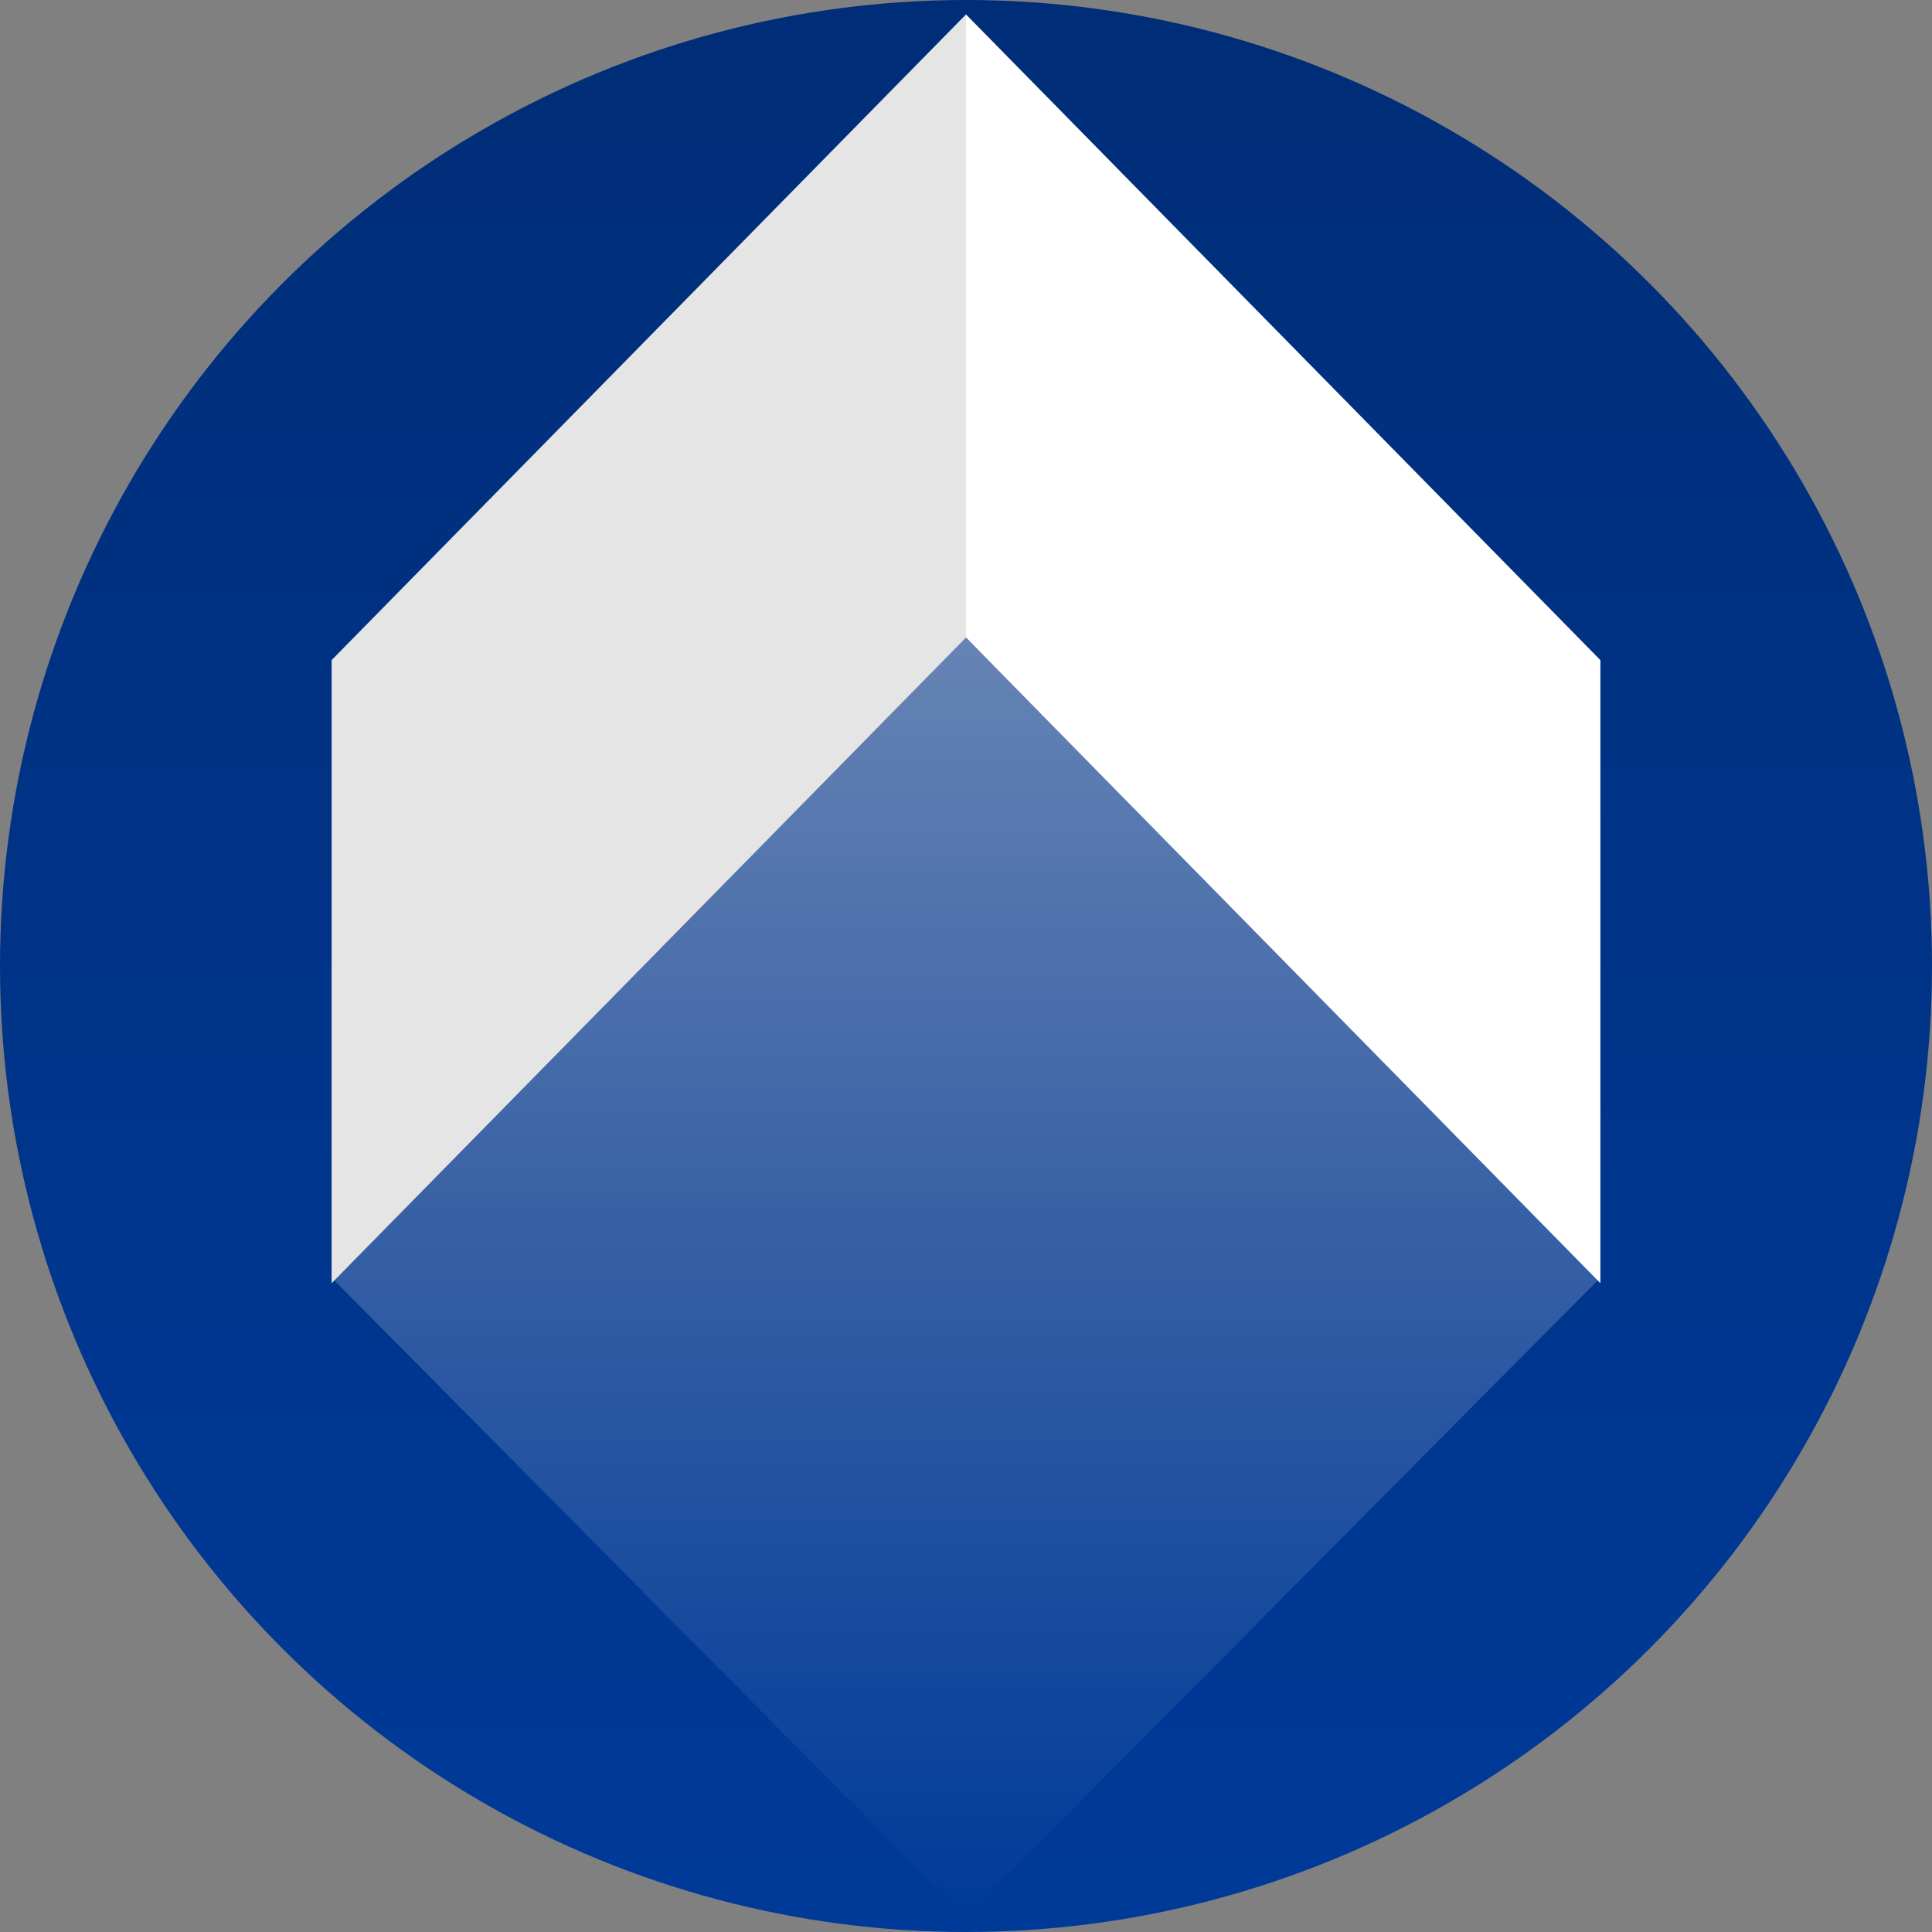 <?xml version="1.0" encoding="UTF-8" standalone="no"?>
<svg
   xmlns:dc="http://purl.org/dc/elements/1.1/"
   xmlns:cc="http://creativecommons.org/ns#"
   xmlns:rdf="http://www.w3.org/1999/02/22-rdf-syntax-ns#"
   xmlns:svg="http://www.w3.org/2000/svg"
   xmlns="http://www.w3.org/2000/svg"
   xmlns:sodipodi="http://sodipodi.sourceforge.net/DTD/sodipodi-0.dtd"
   xmlns:inkscape="http://www.inkscape.org/namespaces/inkscape"
   width="33.5"
   height="33.5"
   viewBox="0 0 33.5 33.5"
   version="1.1"
   id="svg4668"
   sodipodi:docname="blue-logo.svg"
   inkscape:version="0.92.2 5c3e80d, 2017-08-06">
  <rect x="0" y="0" width="33.5" height="33.5" fill="#808080" stroke="none"/>
  <sodipodi:namedview
     pagecolor="#ffffff"
     bordercolor="#666666"
     borderopacity="1"
     objecttolerance="10"
     gridtolerance="10"
     guidetolerance="10"
     inkscape:pageopacity="0"
     inkscape:pageshadow="2"
     inkscape:window-width="1130"
     inkscape:window-height="717"
     id="namedview4670"
     showgrid="false"
     fit-margin-top="0"
     fit-margin-left="0"
     fit-margin-right="0"
     fit-margin-bottom="0"
     inkscape:zoom="8"
     inkscape:cx="10.339874"
     inkscape:cy="12.509904"
     inkscape:window-x="139"
     inkscape:window-y="44"
     inkscape:window-maximized="0"
     inkscape:current-layer="svg4668" />
  <!-- Generator: Sketch 51.2 (57519) - http://www.bohemiancoding.com/sketch -->
  <title
     id="title4632">Group 4</title>
  <desc
     id="desc4634">Created with Sketch.</desc>
  <defs
     id="defs4646">
    <rect
       id="path-1"
       x="0"
       y="0"
       width="150"
       height="37" />
    <linearGradient
       x1="10.995"
       y1="33"
       x2="10.995"
       y2="11.006"
       id="linearGradient-3"
       gradientUnits="userSpaceOnUse">
      <stop
         stop-color="#FFFFFF"
         stop-opacity="0"
         offset="0%"
         id="stop4638" />
      <stop
         stop-color="#FFFFFF"
         stop-opacity="0.4"
         offset="100%"
         id="stop4640" />
    </linearGradient>
    <linearGradient
       id="linearGradient1"
       x1="23.25"
       y1="-1.25"
       x2="23.25"
       y2="29.75"
       gradientUnits="userSpaceOnUse"
       gradientTransform="matrix(1.081,0,0,1.081,-25.125,1.351)">
      <stop
         id="stop1"
         offset="0%"
         stop-color="#002d77" />
      <stop
         id="stop2"
         offset="100%"
         stop-color="#003a99" />
    </linearGradient>
  </defs>
  <circle
     cx="16.75"
     id="circle1"
     cy="16.75"
     style="fill:url(#linearGradient1);stroke:#000000;stroke-width:0px"
     r="16.75" />
  <polygon
     style="fill:url(#linearGradient-3);fill-rule:nonzero;stroke-width:1"
     points="10.989,11 22,22.011 10.989,33 0,22.011 "
     id="Shape"
     transform="matrix(1,0,0,1.009,5.75,-0.055)" />
  <polygon
     style="fill:#ffffff;fill-rule:nonzero;stroke-width:1"
     points="11,10.804 22,22 22,11.196 11,0 "
     id="polygon4653"
     transform="translate(5.75,0.25)" />
  <polygon
     style="fill:#e5e5e5;fill-rule:nonzero;stroke-width:1"
     points="11,10.804 0,22 0,11.196 11,0 "
     id="polygon4655"
     transform="translate(5.75,0.25)" />
</svg>

